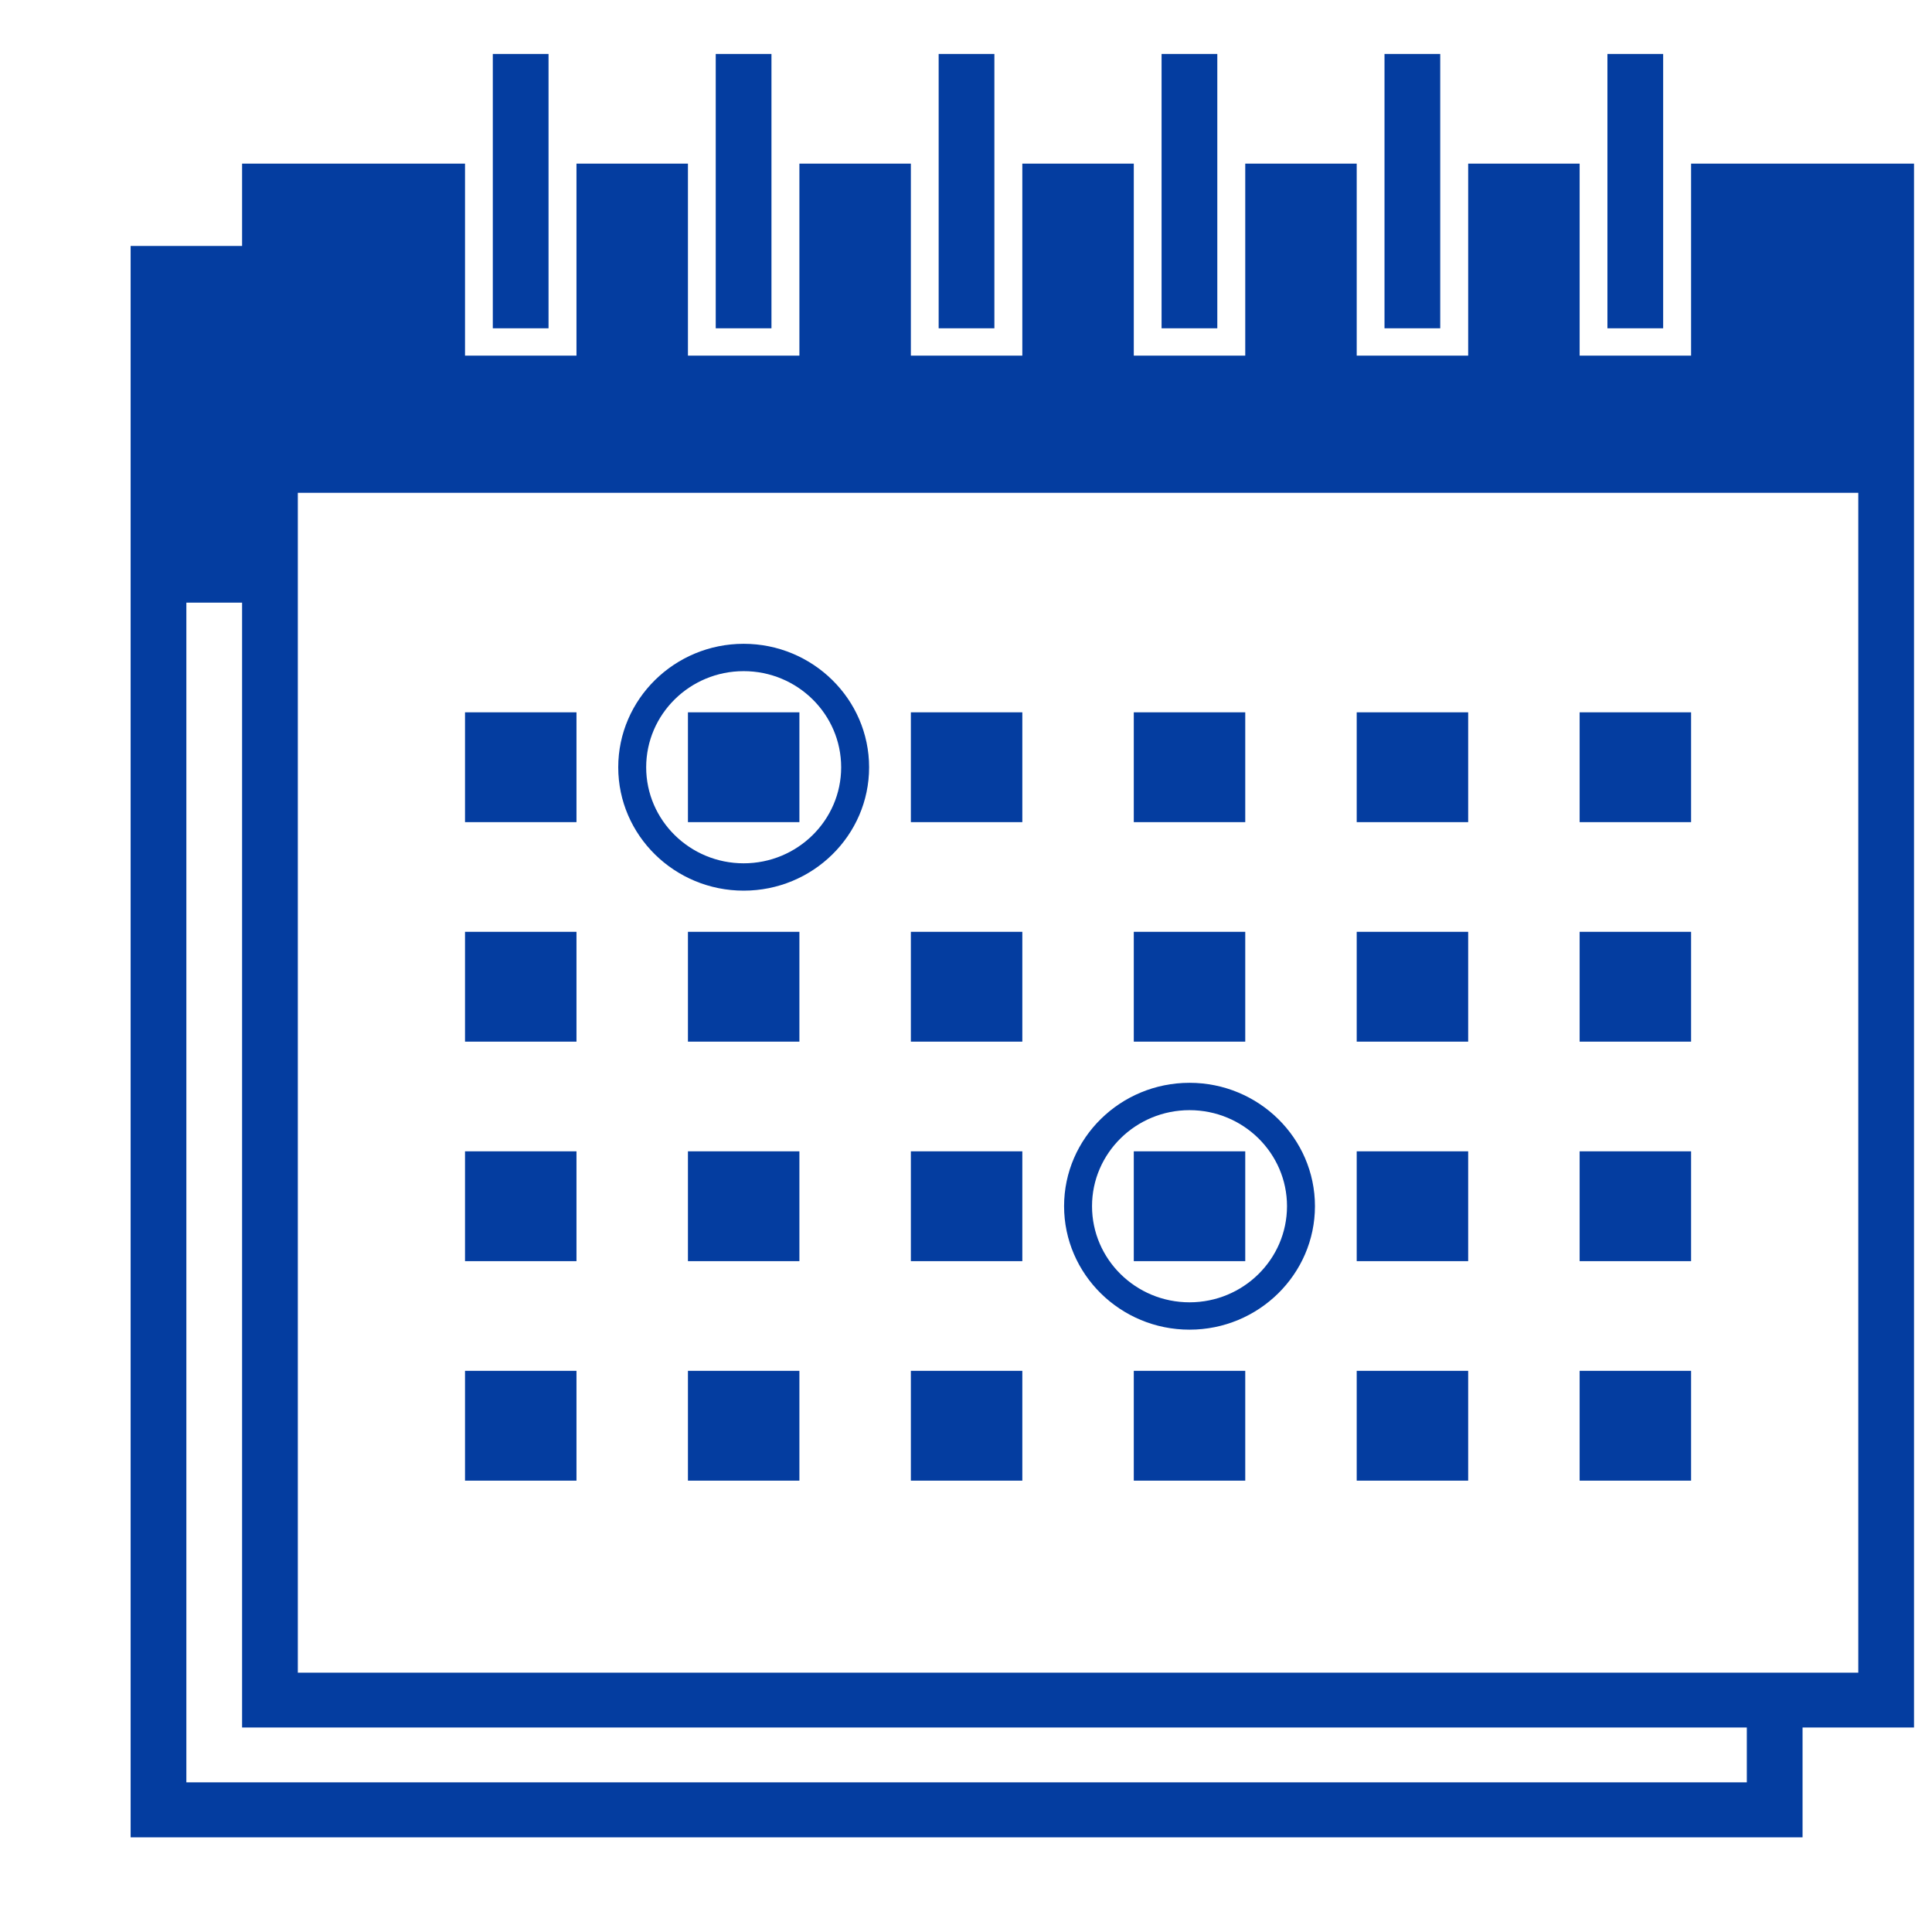 <svg width="13" height="13" viewBox="0 0 13 13" fill="none" xmlns="http://www.w3.org/2000/svg">
<path d="M11.379 1.101V2.393H10.629V1.101H9.879V2.393H9.129V1.101H8.379V2.393H7.629V1.101H6.879V2.393H6.129V1.101H5.379V2.393H4.629V1.101H3.879V2.393H3.129V1.101H1.629V1.655H0.879V12.363H12.129V11.624H12.879V3.316V1.101H11.379ZM11.754 11.993H1.254V4.055H1.629V11.624H11.754V11.993ZM12.504 11.255H2.004V3.316H12.504V11.255Z" fill="#043DA0"/>
<path d="M5.191 0.363H4.816V2.209H5.191V0.363Z" fill="#043DA0"/>
<path d="M6.691 0.363H6.316V2.209H6.691V0.363Z" fill="#043DA0"/>
<path d="M8.191 0.363H7.816V2.209H8.191V0.363Z" fill="#043DA0"/>
<path d="M9.691 0.363H9.316V2.209H9.691V0.363Z" fill="#043DA0"/>
<path d="M11.191 0.363H10.816V2.209H11.191V0.363Z" fill="#043DA0"/>
<path d="M3.879 4.793H3.129V5.532H3.879V4.793Z" fill="#043DA0"/>
<path d="M5.379 4.793H4.629V5.532H5.379V4.793Z" fill="#043DA0"/>
<path d="M6.879 4.793H6.129V5.532H6.879V4.793Z" fill="#043DA0"/>
<path d="M8.379 4.793H7.629V5.532H8.379V4.793Z" fill="#043DA0"/>
<path d="M9.879 4.793H9.129V5.532H9.879V4.793Z" fill="#043DA0"/>
<path d="M11.379 4.793H10.629V5.532H11.379V4.793Z" fill="#043DA0"/>
<path d="M3.879 6.27H3.129V7.009H3.879V6.27Z" fill="#043DA0"/>
<path d="M5.379 6.27H4.629V7.009H5.379V6.27Z" fill="#043DA0"/>
<path d="M6.879 6.27H6.129V7.009H6.879V6.27Z" fill="#043DA0"/>
<path d="M8.379 6.27H7.629V7.009H8.379V6.27Z" fill="#043DA0"/>
<path d="M9.879 6.27H9.129V7.009H9.879V6.27Z" fill="#043DA0"/>
<path d="M11.379 6.27H10.629V7.009H11.379V6.27Z" fill="#043DA0"/>
<path d="M3.879 7.747H3.129V8.486H3.879V7.747Z" fill="#043DA0"/>
<path d="M5.379 7.747H4.629V8.486H5.379V7.747Z" fill="#043DA0"/>
<path d="M6.879 7.747H6.129V8.486H6.879V7.747Z" fill="#043DA0"/>
<path d="M8.379 7.747H7.629V8.486H8.379V7.747Z" fill="#043DA0"/>
<path d="M9.879 7.747H9.129V8.486H9.879V7.747Z" fill="#043DA0"/>
<path d="M11.379 7.747H10.629V8.486H11.379V7.747Z" fill="#043DA0"/>
<path d="M3.879 9.224H3.129V9.963H3.879V9.224Z" fill="#043DA0"/>
<path d="M5.379 9.224H4.629V9.963H5.379V9.224Z" fill="#043DA0"/>
<path d="M6.879 9.224H6.129V9.963H6.879V9.224Z" fill="#043DA0"/>
<path d="M8.379 9.224H7.629V9.963H8.379V9.224Z" fill="#043DA0"/>
<path d="M9.879 9.224H9.129V9.963H9.879V9.224Z" fill="#043DA0"/>
<path d="M11.379 9.224H10.629V9.963H11.379V9.224Z" fill="#043DA0"/>
<path d="M5.004 5.993C5.469 5.993 5.848 5.621 5.848 5.163C5.848 4.705 5.469 4.332 5.004 4.332C4.539 4.332 4.16 4.705 4.16 5.163C4.16 5.621 4.539 5.993 5.004 5.993ZM5.004 4.516C5.366 4.516 5.66 4.806 5.66 5.163C5.66 5.519 5.366 5.809 5.004 5.809C4.642 5.809 4.348 5.519 4.348 5.163C4.348 4.806 4.642 4.516 5.004 4.516Z" fill="#043DA0"/>
<path d="M8.004 8.947C8.469 8.947 8.848 8.574 8.848 8.116C8.848 7.658 8.469 7.286 8.004 7.286C7.539 7.286 7.16 7.658 7.16 8.116C7.16 8.574 7.539 8.947 8.004 8.947ZM8.004 7.47C8.366 7.47 8.66 7.76 8.66 8.116C8.66 8.473 8.366 8.763 8.004 8.763C7.642 8.763 7.348 8.473 7.348 8.116C7.348 7.76 7.642 7.47 8.004 7.47Z" fill="#043DA0"/>
<path d="M3.691 0.363H3.316V2.209H3.691V0.363Z" fill="#043DA0"/>
</svg>
